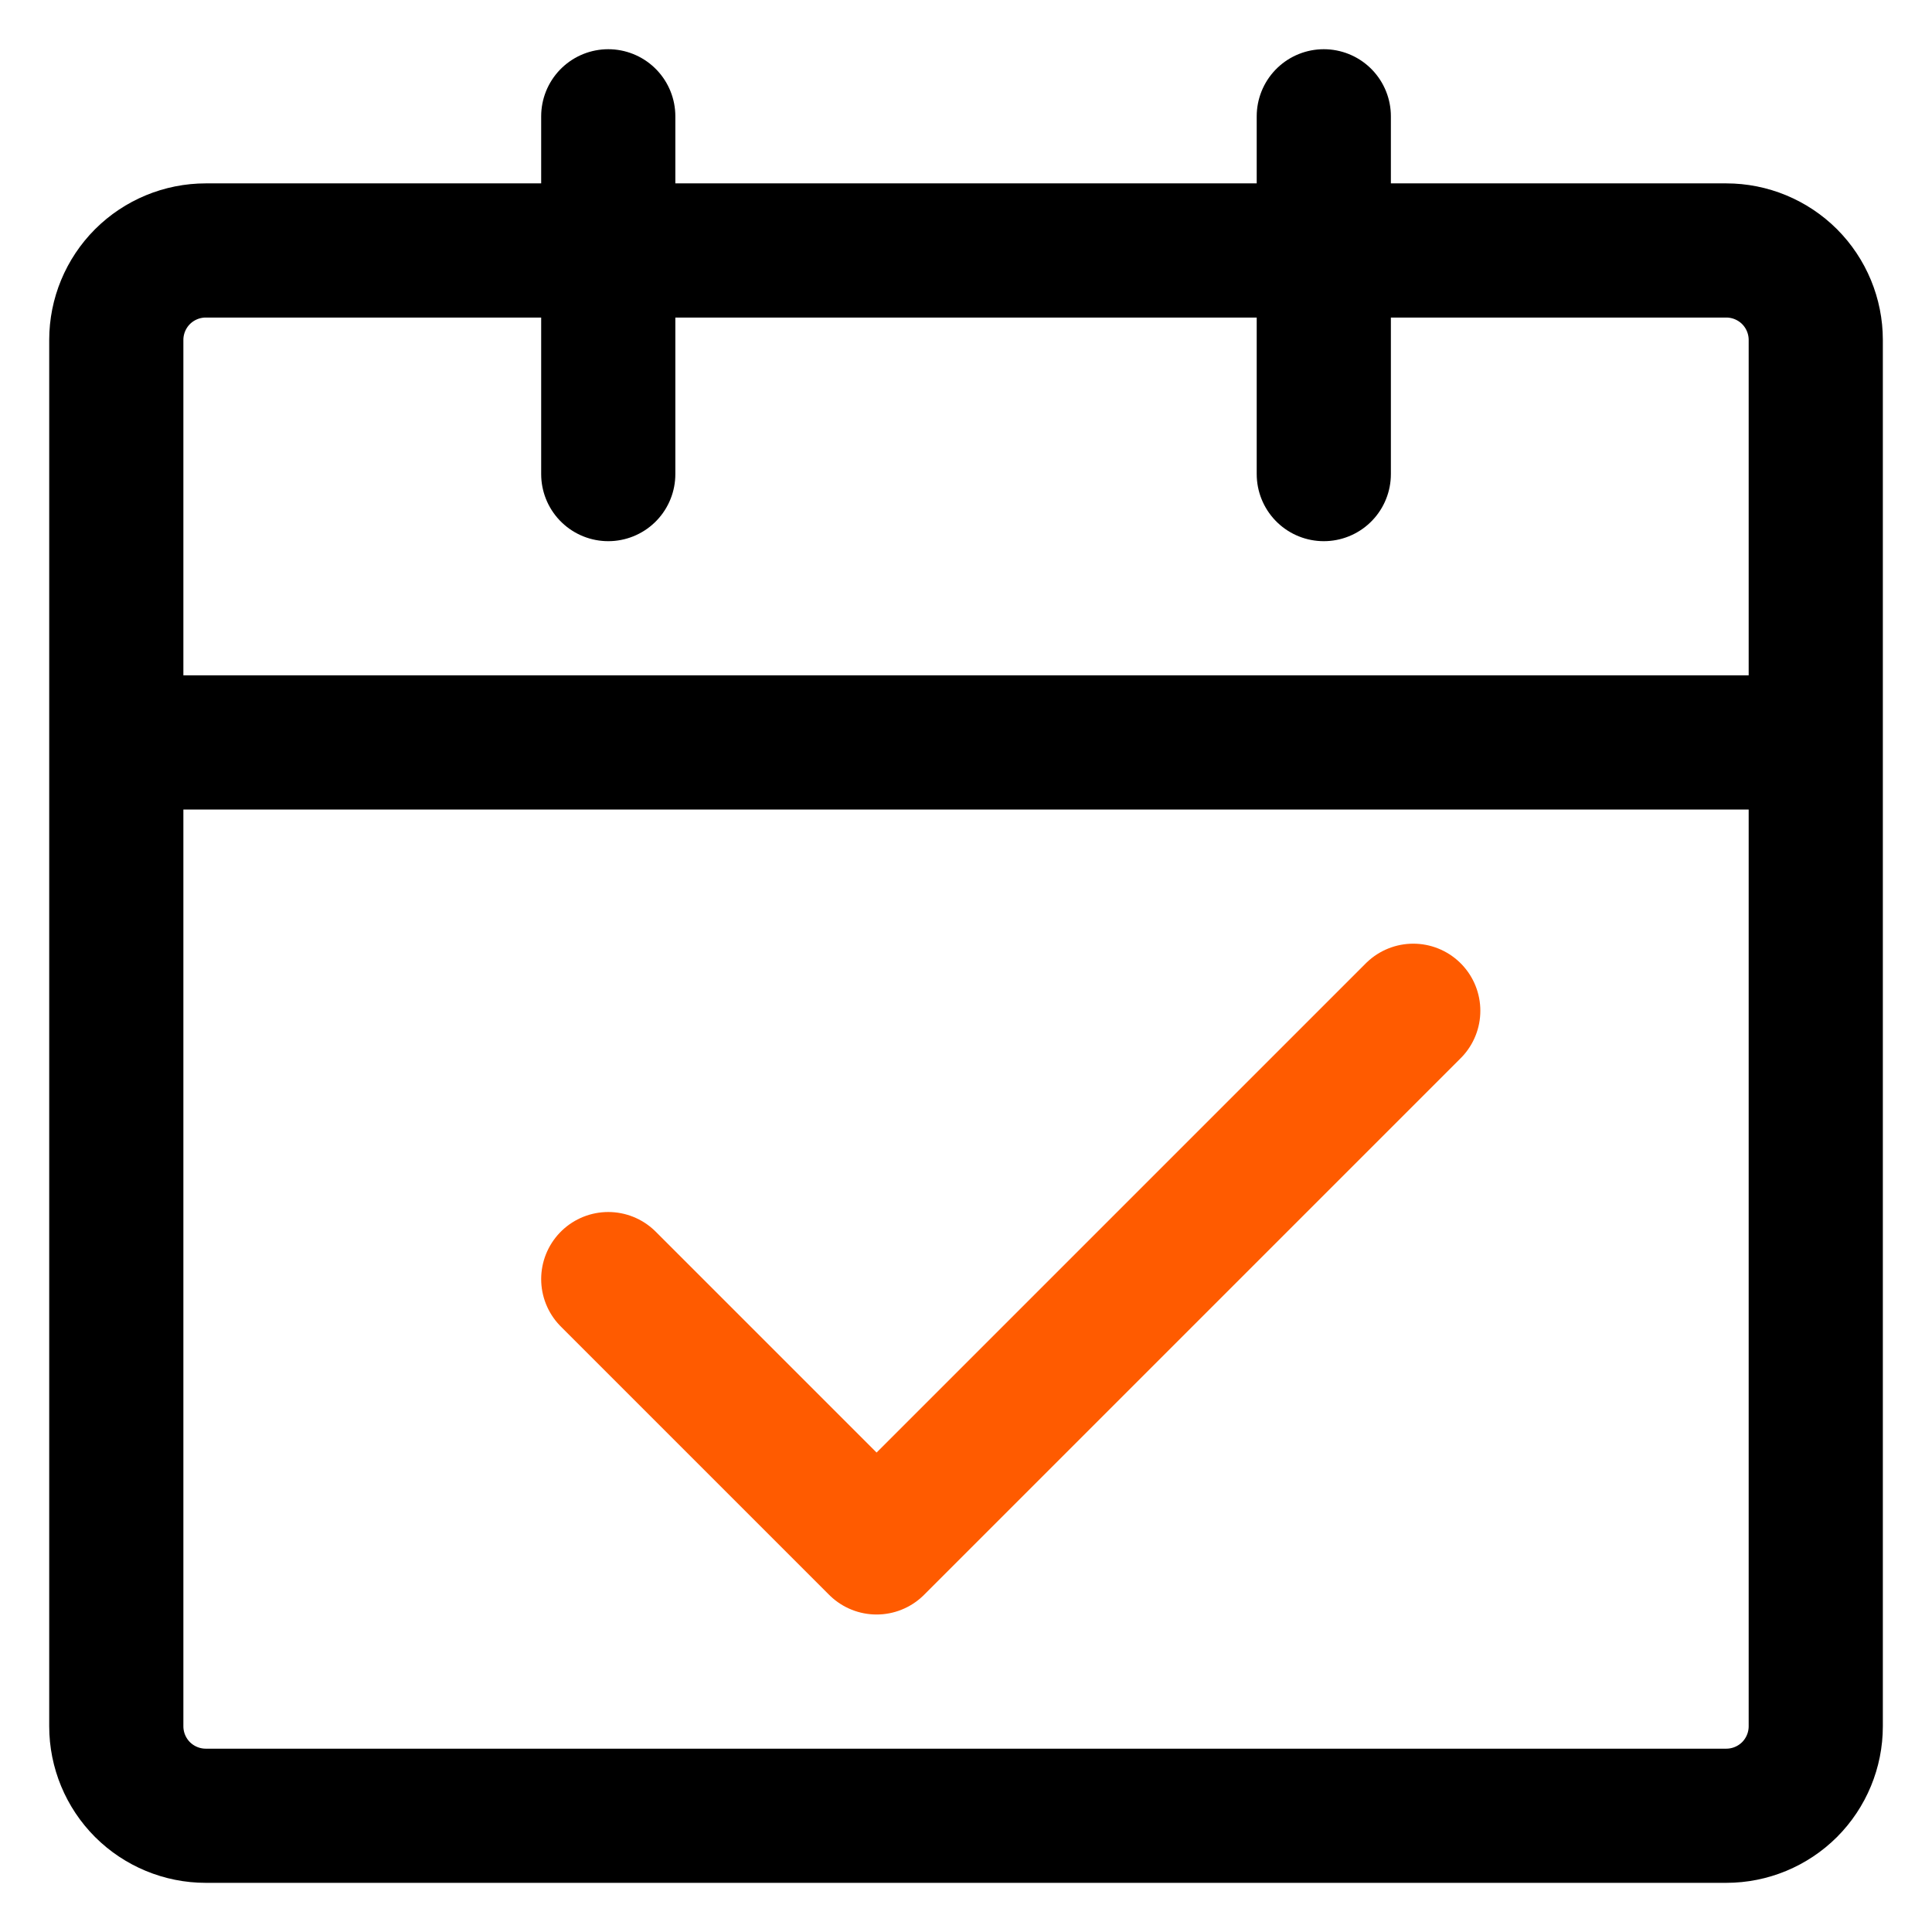<svg width="100%" height="100%" viewBox="0 0 36 36" fill="none" xmlns="http://www.w3.org/2000/svg">
<path d="M2.167 13.834H33.834M2.167 13.834V32.167C2.167 32.609 2.343 33.033 2.655 33.346C2.968 33.658 3.392 33.834 3.834 33.834H32.167C32.609 33.834 33.033 33.658 33.346 33.346C33.658 33.033 33.834 32.609 33.834 32.167V13.834M2.167 13.834V6.334C2.167 5.892 2.343 5.468 2.655 5.155C2.968 4.843 3.392 4.667 3.834 4.667H32.167C32.609 4.667 33.033 4.843 33.346 5.155C33.658 5.468 33.834 5.892 33.834 6.334V13.834" stroke="black" stroke-width="2.5" stroke-linejoin="round"/>
<path d="M11.334 23.834L16.334 28.834L26.334 18.834" stroke="#FF5B00" stroke-width="2.5" stroke-linecap="round" stroke-linejoin="round"/>
<path d="M11.334 2.167V8.834M24.667 2.167V8.834" stroke="black" stroke-width="2.5" stroke-linecap="round"/>
</svg>
